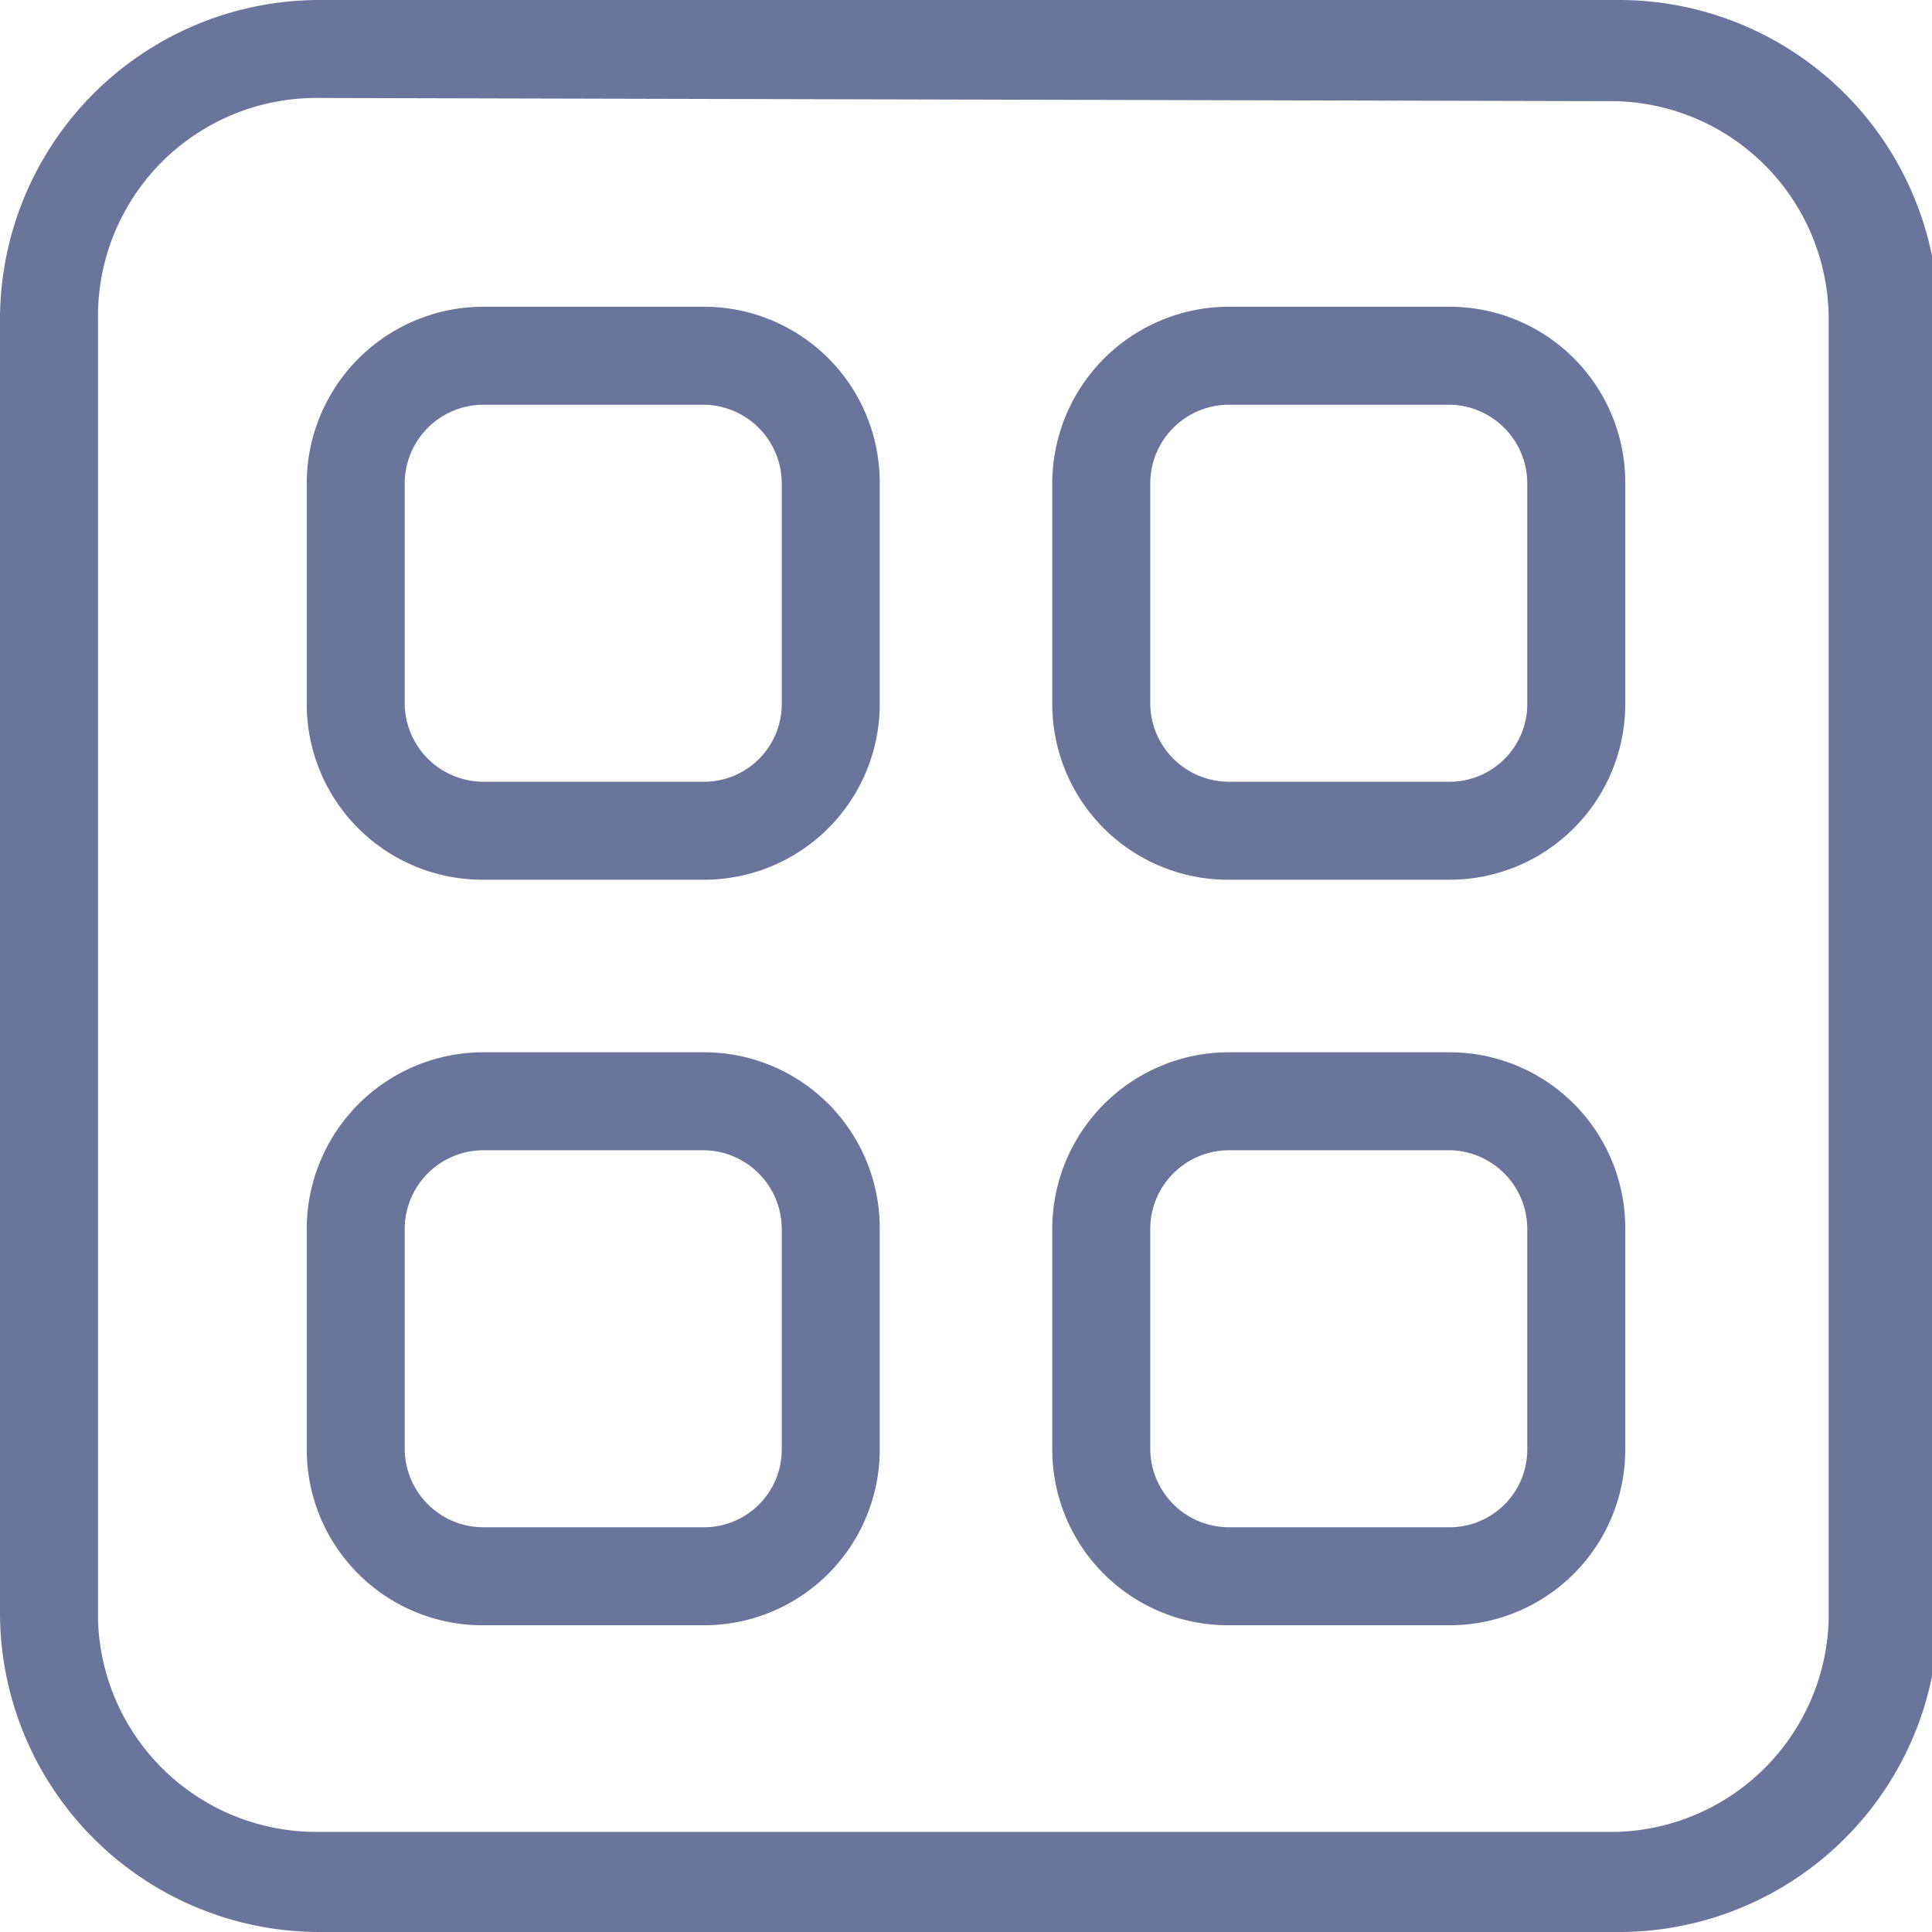 <svg xmlns="http://www.w3.org/2000/svg" viewBox="0 0 18.14 18.14"><defs><style>.cls-1{fill:#69759b;}</style></defs><title>Asset 58</title><g id="Layer_2" data-name="Layer 2"><g id="Layer_1-2" data-name="Layer 1"><path class="cls-1" d="M15.17,18.14H3a3,3,0,0,1-3-3V3A3,3,0,0,1,3,0h12.2a3,3,0,0,1,3,3v12.2A3,3,0,0,1,15.17,18.14ZM3,.92A2.05,2.05,0,0,0,.92,3v12.2a2.05,2.05,0,0,0,2.05,2h12.2a2.05,2.05,0,0,0,2-2V3a2.05,2.05,0,0,0-2-2.05Z"/><path class="cls-1" d="M6.61,8.26H4.54A1.65,1.65,0,0,1,2.88,6.61V4.54A1.66,1.66,0,0,1,4.54,2.88H6.61A1.65,1.65,0,0,1,8.26,4.54V6.61A1.65,1.65,0,0,1,6.61,8.26ZM4.54,3.8a.74.74,0,0,0-.74.74V6.61a.74.74,0,0,0,.74.73H6.61a.73.73,0,0,0,.73-.73V4.54a.74.74,0,0,0-.73-.74Z"/><path class="cls-1" d="M13.61,8.26H11.54A1.65,1.65,0,0,1,9.88,6.61V4.54a1.66,1.66,0,0,1,1.66-1.66h2.07a1.65,1.65,0,0,1,1.65,1.66V6.61A1.65,1.65,0,0,1,13.61,8.26ZM11.54,3.8a.74.74,0,0,0-.74.74V6.61a.74.74,0,0,0,.74.73h2.07a.73.73,0,0,0,.73-.73V4.54a.74.74,0,0,0-.73-.74Z"/><path class="cls-1" d="M6.61,15.26H4.54a1.65,1.65,0,0,1-1.66-1.65V11.54A1.66,1.66,0,0,1,4.54,9.88H6.61a1.65,1.65,0,0,1,1.65,1.66v2.07A1.65,1.65,0,0,1,6.61,15.26ZM4.54,10.8a.74.74,0,0,0-.74.74v2.07a.74.74,0,0,0,.74.73H6.61a.73.73,0,0,0,.73-.73V11.54a.74.74,0,0,0-.73-.74Z"/><path class="cls-1" d="M13.61,15.26H11.54a1.65,1.65,0,0,1-1.66-1.65V11.54a1.66,1.66,0,0,1,1.66-1.66h2.07a1.65,1.65,0,0,1,1.65,1.66v2.07A1.65,1.65,0,0,1,13.61,15.26ZM11.54,10.8a.74.74,0,0,0-.74.74v2.07a.74.74,0,0,0,.74.73h2.07a.73.73,0,0,0,.73-.73V11.54a.74.74,0,0,0-.73-.74Z"/></g></g></svg>